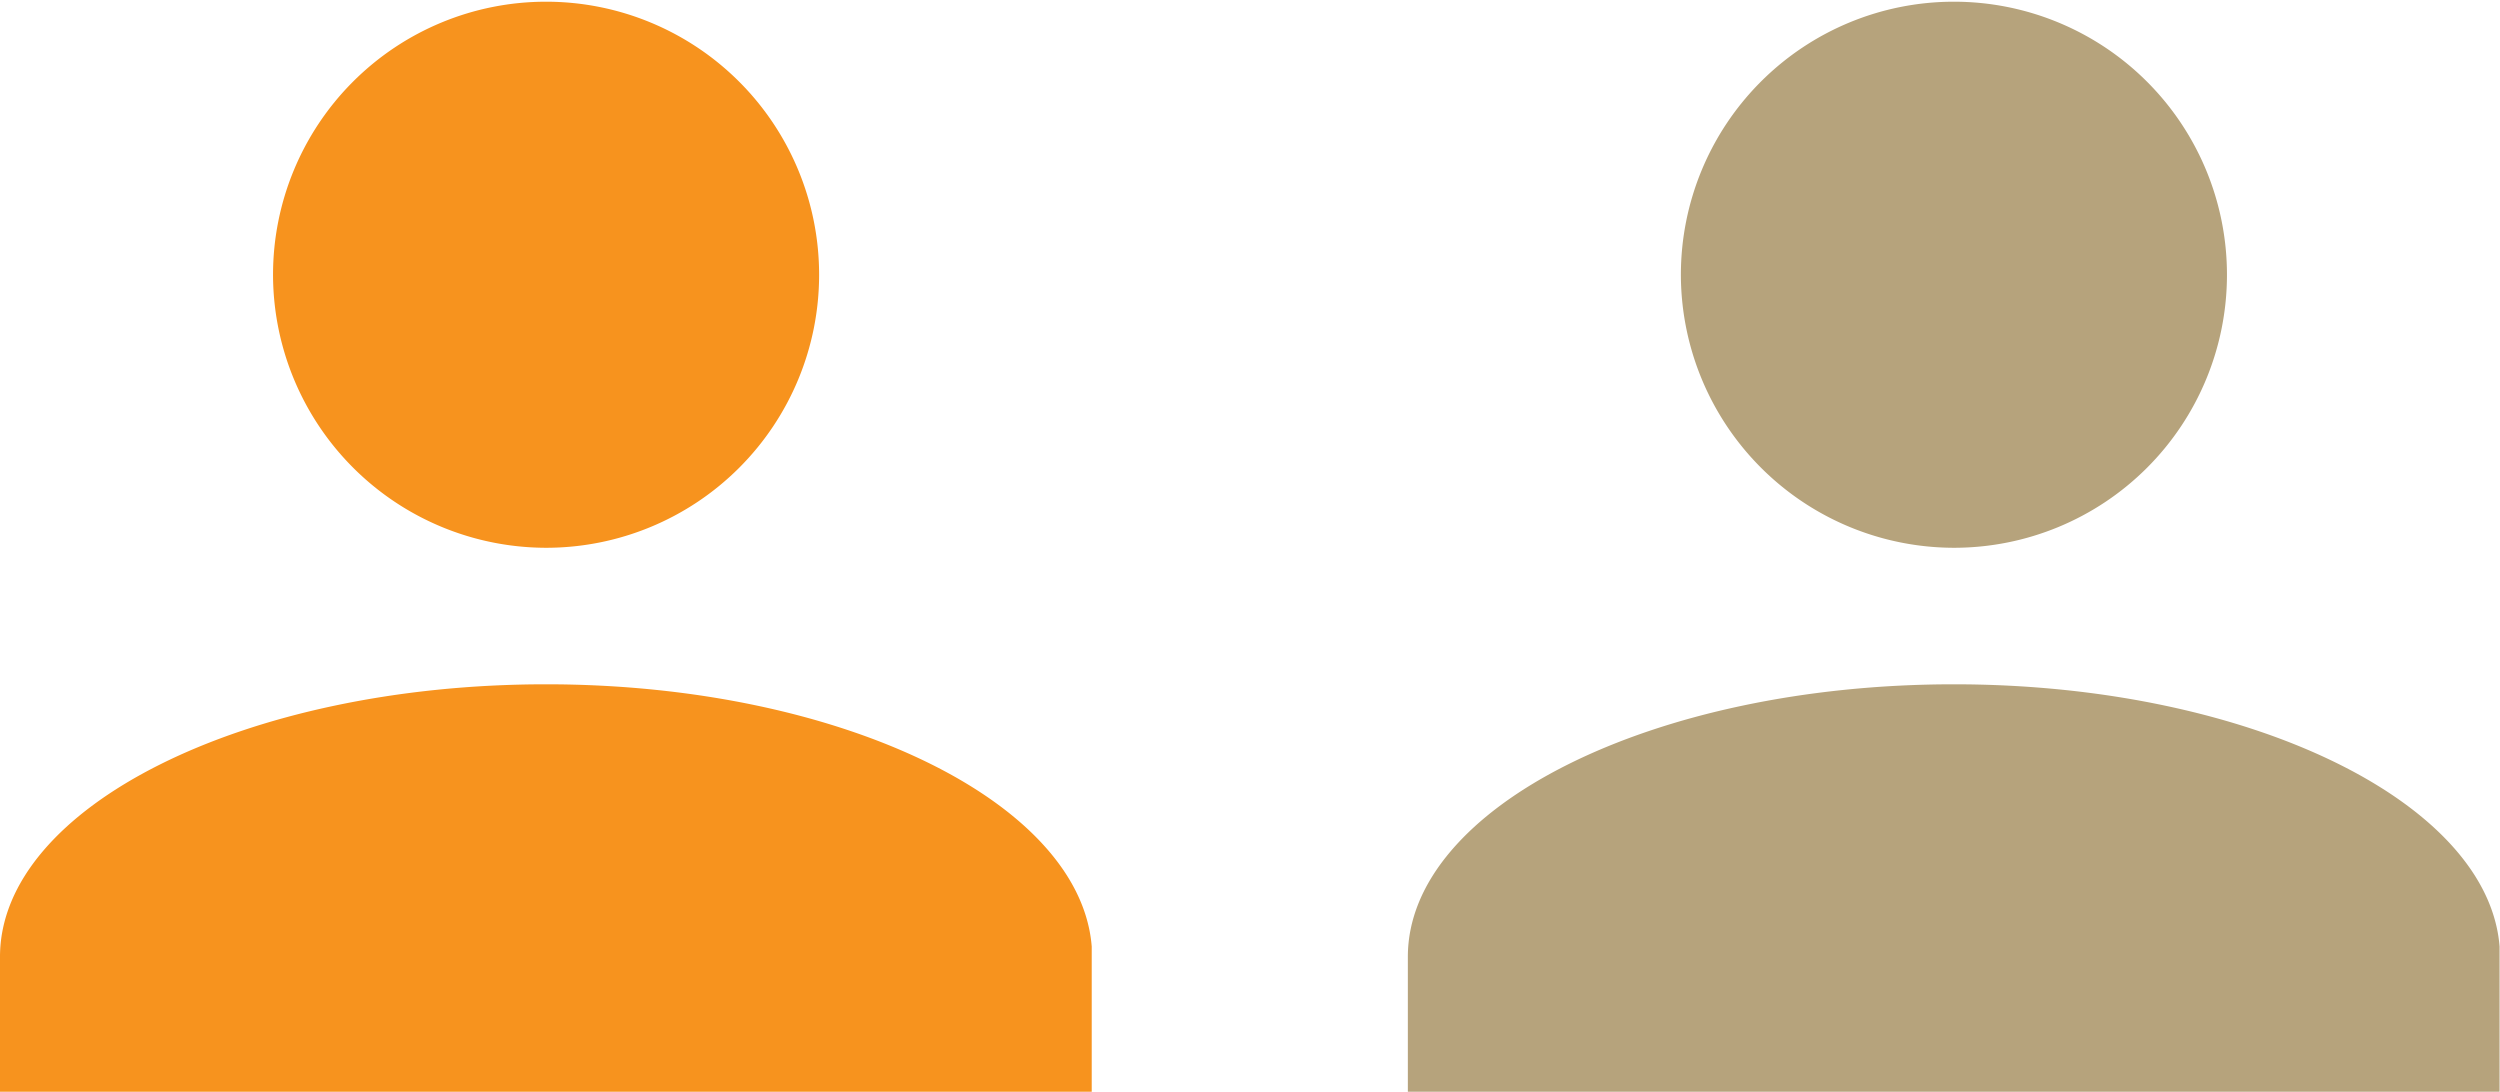 <svg xmlns="http://www.w3.org/2000/svg" xmlns:xlink="http://www.w3.org/1999/xlink" viewBox="0 0 58.6 25.6"><defs><style>.a{fill:none;}.b{clip-path:url(#a);}.c{fill:#f7931e;}.d{clip-path:url(#b);}.e{fill:#b6a37c;}</style><clipPath id="a" transform="translate(-533.7 -1205.37)"><rect class="a" x="533.7" y="1205.37" width="25.59" height="25.59"/></clipPath><clipPath id="b" transform="translate(-533.7 -1205.37)"><rect class="a" x="566.7" y="1205.37" width="25.59" height="25.59"/></clipPath></defs><g class="b"><path class="c" d="M533.7,1231v-3.2c0-3.52,5.76-6.39,12.8-6.39s12.8,2.88,12.8,6.4v3.2Zm6.4-19.19a6.4,6.4,0,1,1,6.4,6.4h0A6.41,6.41,0,0,1,540.1,1211.77Z" transform="translate(-533.7 -1205.37)"/></g><g class="d"><path class="e" d="M566.7,1231v-3.2c0-3.52,5.76-6.39,12.8-6.39s12.8,2.88,12.8,6.4v3.2Zm6.4-19.19a6.4,6.4,0,1,1,6.4,6.4h0A6.41,6.41,0,0,1,573.1,1211.77Z" transform="translate(-533.7 -1205.37)"/></g></svg>